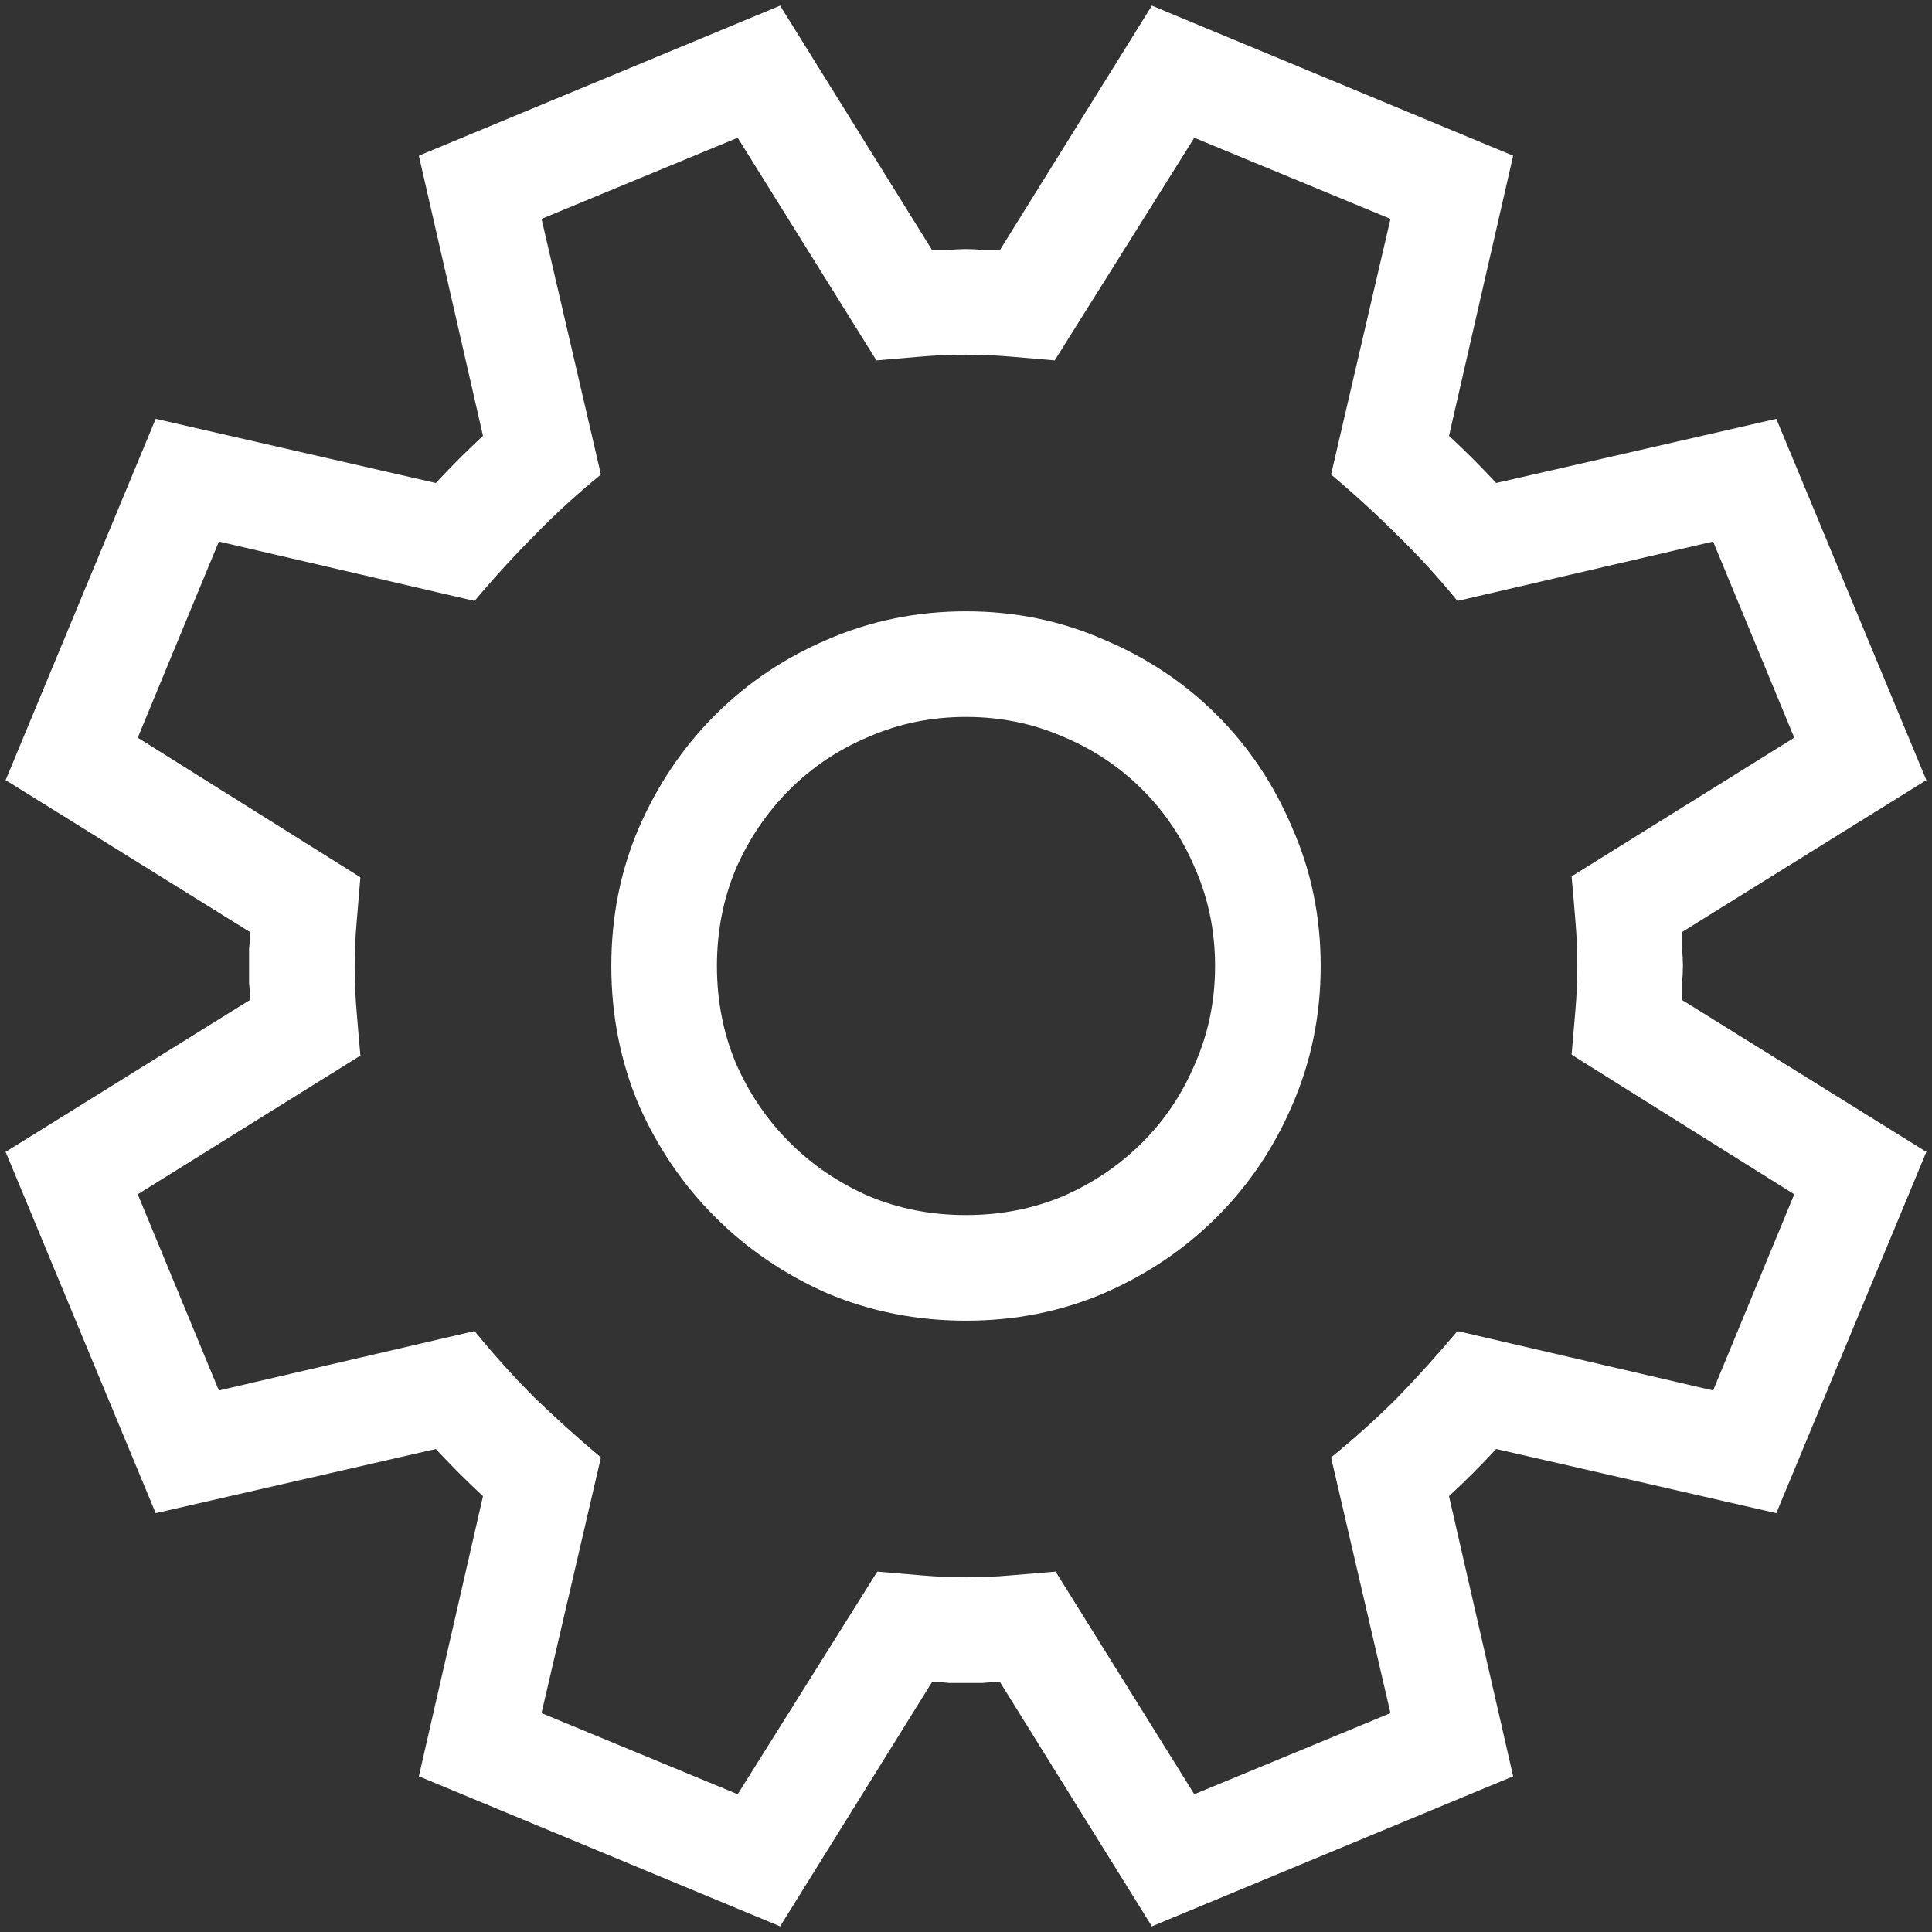 <svg width="24" height="24" viewBox="0 0 24 24" fill="none" xmlns="http://www.w3.org/2000/svg">
<rect x="0" y="0" width="24" height="24" fill="#333333" stroke="none"/>
<path d="M20.895 11.578C20.895 11.648 20.895 11.719 20.895 11.789C20.902 11.859 20.906 11.93 20.906 12C20.906 12.07 20.902 12.141 20.895 12.211C20.895 12.281 20.895 12.352 20.895 12.422L23.93 14.309L22.066 18.797L18.586 18C18.398 18.203 18.203 18.398 18 18.586L18.797 22.066L14.309 23.93L12.422 20.895C12.352 20.895 12.281 20.898 12.211 20.906C12.141 20.906 12.07 20.906 12 20.906C11.93 20.906 11.859 20.906 11.789 20.906C11.719 20.898 11.648 20.895 11.578 20.895L9.691 23.93L5.203 22.066L6 18.586C5.797 18.398 5.602 18.203 5.414 18L1.934 18.797L0.07 14.309L3.105 12.422C3.105 12.352 3.102 12.281 3.094 12.211C3.094 12.141 3.094 12.07 3.094 12C3.094 11.93 3.094 11.859 3.094 11.789C3.102 11.719 3.105 11.648 3.105 11.578L0.07 9.691L1.934 5.203L5.414 6C5.602 5.797 5.797 5.602 6 5.414L5.203 1.934L9.691 0.07L11.578 3.105C11.648 3.105 11.719 3.105 11.789 3.105C11.859 3.098 11.93 3.094 12 3.094C12.07 3.094 12.141 3.098 12.211 3.105C12.281 3.105 12.352 3.105 12.422 3.105L14.309 0.07L18.797 1.934L18 5.414C18.203 5.602 18.398 5.797 18.586 6L22.066 5.203L23.93 9.691L20.895 11.578ZM19.523 13.102C19.539 12.914 19.555 12.73 19.57 12.551C19.586 12.363 19.594 12.176 19.594 11.988C19.594 11.809 19.586 11.625 19.57 11.438C19.555 11.25 19.539 11.066 19.523 10.887L22.289 9.164L21.281 6.727L18.105 7.465C17.863 7.168 17.613 6.895 17.355 6.645C17.105 6.395 16.832 6.145 16.535 5.895L17.273 2.719L14.836 1.711L13.102 4.477C12.922 4.461 12.738 4.445 12.551 4.43C12.363 4.414 12.18 4.406 12 4.406C11.812 4.406 11.625 4.414 11.438 4.43C11.258 4.445 11.074 4.461 10.887 4.477L9.164 1.711L6.727 2.719L7.465 5.895C7.168 6.137 6.895 6.387 6.645 6.645C6.395 6.895 6.145 7.168 5.895 7.465L2.719 6.727L1.711 9.164L4.477 10.898C4.461 11.086 4.445 11.273 4.43 11.461C4.414 11.641 4.406 11.824 4.406 12.012C4.406 12.191 4.414 12.375 4.43 12.562C4.445 12.75 4.461 12.934 4.477 13.113L1.711 14.836L2.719 17.273L5.895 16.535C6.137 16.832 6.383 17.105 6.633 17.355C6.891 17.605 7.168 17.855 7.465 18.105L6.727 21.281L9.164 22.289L10.898 19.523C11.078 19.539 11.262 19.555 11.449 19.57C11.637 19.586 11.82 19.594 12 19.594C12.188 19.594 12.371 19.586 12.551 19.57C12.738 19.555 12.926 19.539 13.113 19.523L14.836 22.289L17.273 21.281L16.535 18.105C16.832 17.863 17.105 17.617 17.355 17.367C17.605 17.109 17.855 16.832 18.105 16.535L21.281 17.273L22.289 14.836L19.523 13.102ZM12 7.594C12.609 7.594 13.18 7.711 13.711 7.945C14.25 8.172 14.719 8.484 15.117 8.883C15.516 9.281 15.828 9.75 16.055 10.289C16.289 10.82 16.406 11.391 16.406 12C16.406 12.609 16.289 13.184 16.055 13.723C15.828 14.254 15.516 14.719 15.117 15.117C14.719 15.516 14.25 15.832 13.711 16.066C13.18 16.293 12.609 16.406 12 16.406C11.391 16.406 10.816 16.293 10.277 16.066C9.746 15.832 9.281 15.516 8.883 15.117C8.484 14.719 8.168 14.254 7.934 13.723C7.707 13.184 7.594 12.609 7.594 12C7.594 11.391 7.707 10.82 7.934 10.289C8.168 9.75 8.484 9.281 8.883 8.883C9.281 8.484 9.746 8.172 10.277 7.945C10.816 7.711 11.391 7.594 12 7.594ZM12 15.094C12.43 15.094 12.832 15.016 13.207 14.859C13.582 14.695 13.91 14.473 14.191 14.191C14.473 13.91 14.691 13.582 14.848 13.207C15.012 12.832 15.094 12.43 15.094 12C15.094 11.57 15.012 11.168 14.848 10.793C14.691 10.418 14.473 10.09 14.191 9.809C13.91 9.527 13.582 9.309 13.207 9.152C12.832 8.988 12.43 8.906 12 8.906C11.57 8.906 11.168 8.988 10.793 9.152C10.418 9.309 10.09 9.527 9.809 9.809C9.527 10.09 9.305 10.418 9.141 10.793C8.984 11.168 8.906 11.57 8.906 12C8.906 12.43 8.984 12.832 9.141 13.207C9.305 13.582 9.527 13.91 9.809 14.191C10.09 14.473 10.418 14.695 10.793 14.859C11.168 15.016 11.57 15.094 12 15.094Z" fill="white"/>
</svg>
